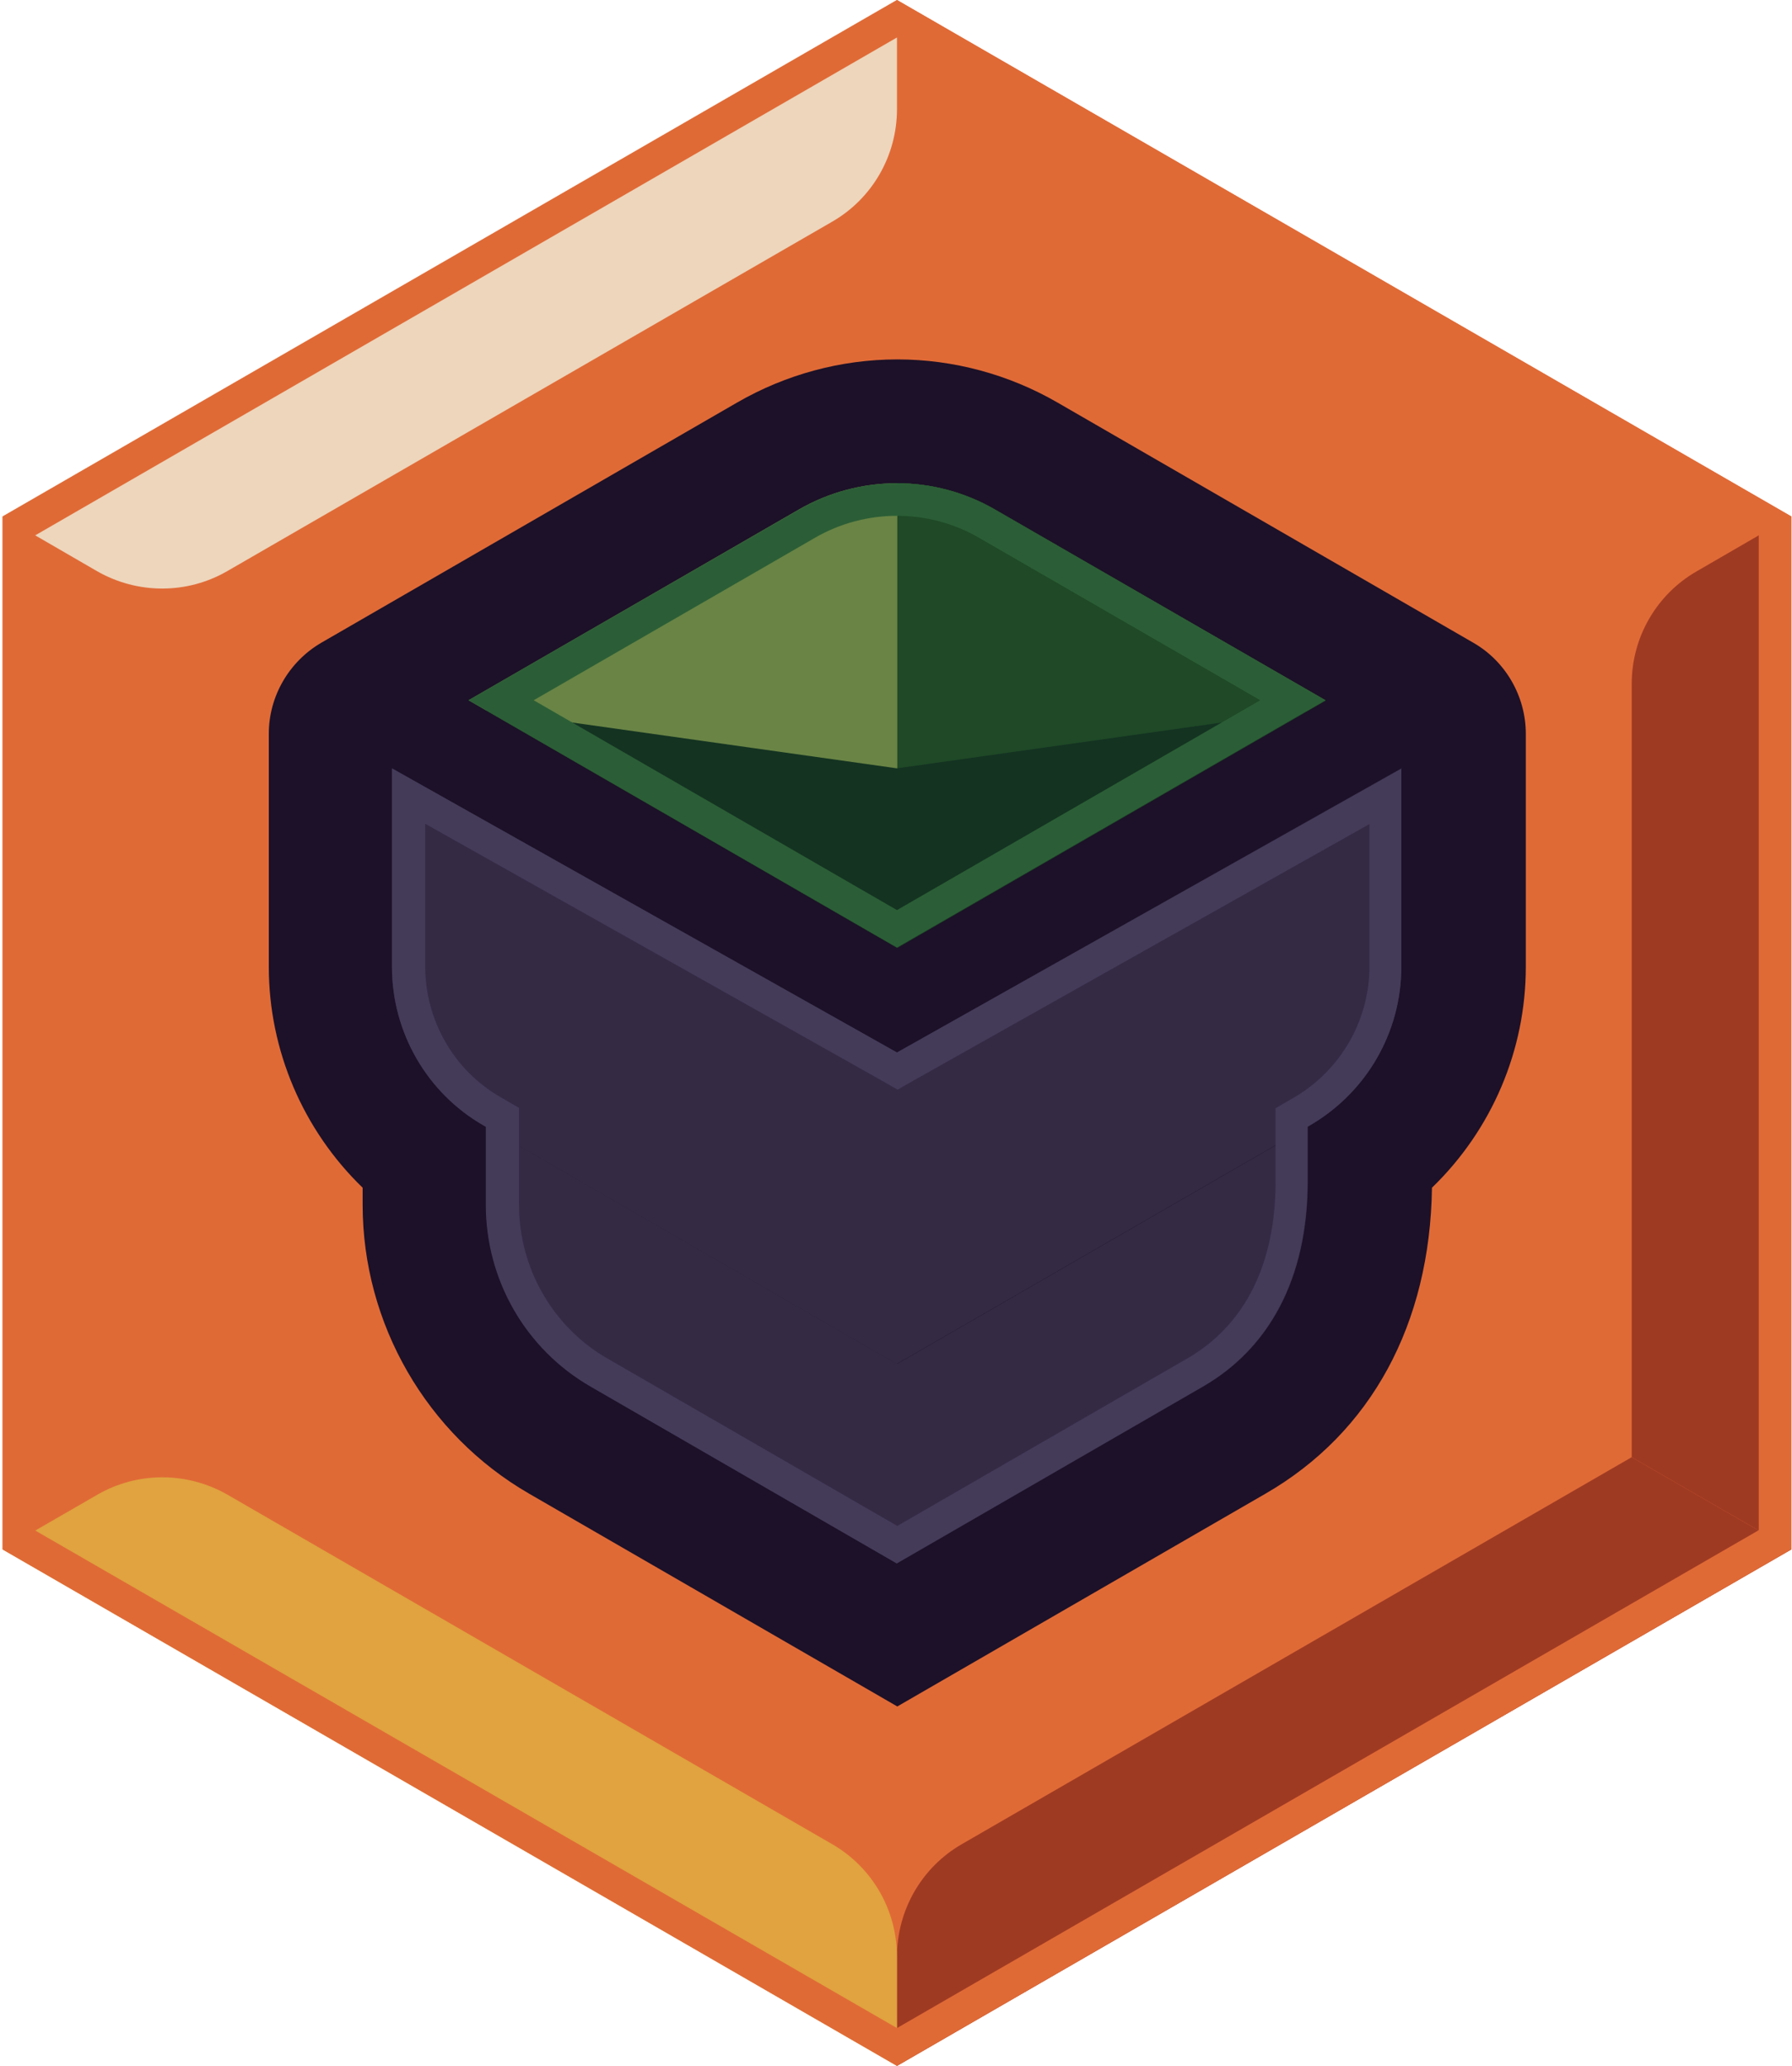 <svg width="550" height="634" viewBox="0 0 550 634" fill="none" xmlns="http://www.w3.org/2000/svg">
<path d="M0.8 475.5V158.5L275.3 0L549.8 158.5V475.5L275.3 634L0.8 475.5Z" fill="#E06A36"/>
<path d="M275.3 634L549.8 475.5L500.8 447.2L295.3 565.9C282.9 573 275.3 586.2 275.3 600.5V634Z" fill="#9F3A22"/>
<path d="M0.8 475.5L275.3 634V600.5C275.3 586.2 267.7 573 255.3 565.9L69.8 458.7C57.4 451.6 42.2 451.6 29.9 458.7L0.8 475.5Z" fill="#E0A33F"/>
<path d="M275.3 33.5V0L0.8 158.5L29.8 175.3C42.2 182.4 57.4 182.4 69.7 175.3L255.3 68.1C267.7 61 275.3 47.8 275.3 33.5Z" fill="#EDD6BC"/>
<path d="M549.8 475.5V158.5L520.8 175.3C508.4 182.4 500.8 195.6 500.8 209.9V447.2L549.8 475.5Z" fill="#9F3A22"/>
<path d="M275.3 11.5L539.8 164.2V469.6L275.3 622.4L10.8 469.7V164.3L275.3 11.5ZM275.3 0L0.8 158.5V475.5L275.3 634L549.8 475.5V158.5L275.3 0Z" fill="#E06A36"/>
<path d="M452.1 197.2L324.5 123.5C309.6 114.9 292.6 110.3 275.4 110.3C258.2 110.3 241.2 114.9 226.3 123.5L98.7 197.2C88.7 203 82.5 213.7 82.5 225.2V296.7C82.5 322.3 93 346.8 111.3 364.5V369.7C111.3 406.2 130.9 440.2 162.4 458.4L275.4 523.7L388.4 458.4C420.8 439.7 438.9 406.4 439.5 364.5C457.9 346.7 468.3 322.3 468.3 296.7V225.2C468.3 213.7 462.1 202.9 452.1 197.2Z" fill="#1C1128"/>
<path d="M275.3 323L120.3 235.8V296.7C120.3 316.8 131 335.4 148.4 345.4L275.2 418.6L402 345.4C419.4 335.3 430.1 316.8 430.1 296.7V235.8L275.3 323Z" fill="#342A44"/>
<path d="M275.3 418.6L149.2 345.8V369.7C149.2 392.8 161.4 414 181.3 425.5L275.3 479.8L369.3 425.5C389.2 414 401.4 392.8 401.4 362.5V345.8L275.3 418.6Z" fill="#342A44"/>
<path d="M420.3 252.9V296.7C420.3 313.2 411.4 328.5 397.2 336.8L396.5 337.2L391.5 340.1V345.9V362.6C391.5 387.9 382.1 406.7 364.4 416.9L275.4 468.3L186.4 416.9C169.7 407.3 159.3 389.2 159.3 369.8V345.9V340L154.3 337.1L153.6 336.7C139.3 328.5 130.5 313.1 130.5 296.6V252.8L270.6 331.6L275.5 334.4L280.4 331.6L420.3 252.9ZM430.3 235.8L275.3 323L120.3 235.8V296.7C120.3 316.8 131 335.4 148.4 345.4L149.1 345.8V369.7C149.1 392.8 161.3 414 181.2 425.5L275.2 479.8L369.2 425.5C389.1 414 401.3 392.8 401.3 362.5V345.8L402 345.4C419.4 335.3 430.1 316.8 430.1 296.7V235.8H430.3Z" fill="#443B59"/>
<path d="M143.8 214.9L275.3 290.8L406.8 214.9L305.4 156.4C286.7 145.6 263.8 145.6 245.1 156.4L143.8 214.9Z" fill="#698445"/>
<path d="M305.5 156.4C296.2 151 285.8 148.3 275.4 148.3V290.9L406.9 215L305.5 156.4Z" fill="#1F4927"/>
<path d="M275.3 235.8L149.1 218L275.3 290.9L401.5 218L275.3 235.8Z" fill="#143321"/>
<path d="M275.3 158.3C284.1 158.3 292.8 160.6 300.4 165L386.8 214.9L275.3 279.3L163.8 214.9L250.2 165C257.8 160.6 266.5 158.3 275.3 158.3ZM275.3 148.3C264.9 148.3 254.5 151 245.2 156.4L143.8 214.9L275.3 290.8L406.8 214.9L305.4 156.4C296.1 151 285.7 148.3 275.3 148.3Z" fill="#2B5E36"/>
</svg>